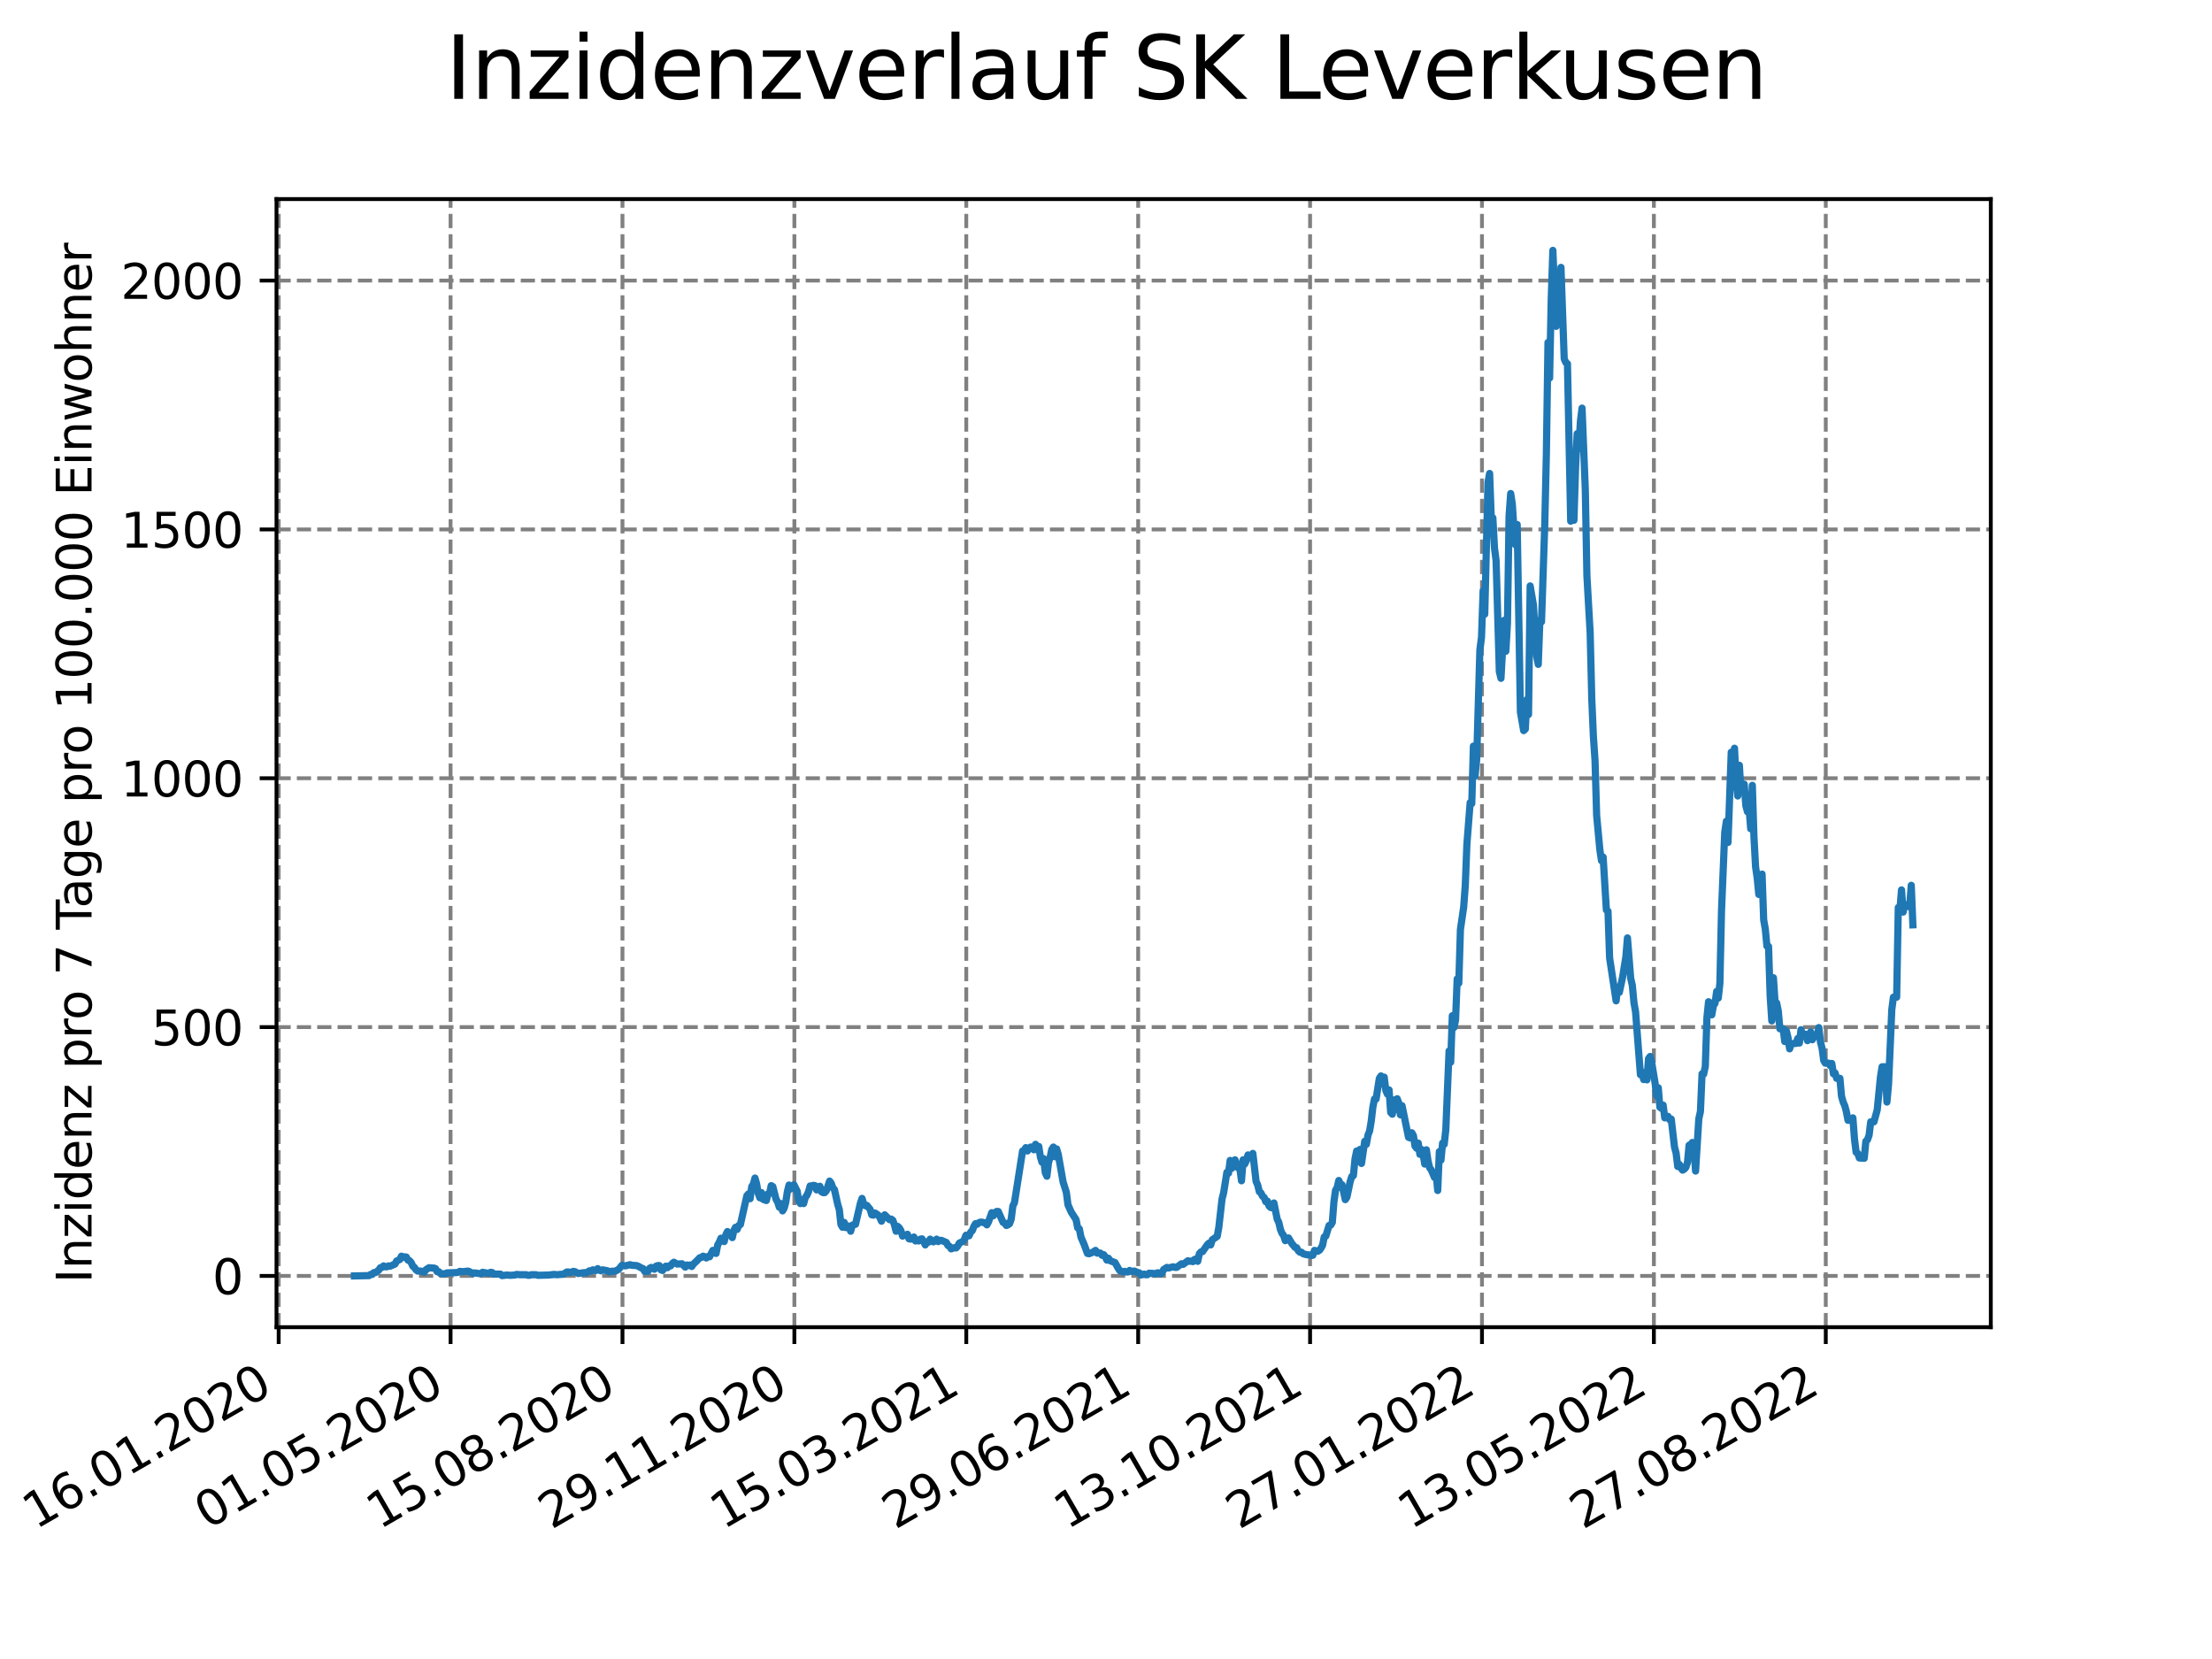<?xml version="1.0" encoding="utf-8" standalone="no"?>
<!DOCTYPE svg PUBLIC "-//W3C//DTD SVG 1.1//EN"
  "http://www.w3.org/Graphics/SVG/1.1/DTD/svg11.dtd">
<svg xmlns:xlink="http://www.w3.org/1999/xlink" width="460.8pt" height="345.6pt" viewBox="0 0 460.8 345.6" xmlns="http://www.w3.org/2000/svg" version="1.1">
 <defs>
  <style type="text/css">*{stroke-linejoin: round; stroke-linecap: butt}</style>
 </defs>
 <g id="figure_1">
  <g id="patch_1">
   <path d="M 0 345.6 
L 460.8 345.6 
L 460.8 0 
L 0 0 
z
" style="fill: #ffffff"/>
  </g>
  <g id="axes_1">
   <g id="patch_2">
    <path d="M 57.6 276.48 
L 414.72 276.48 
L 414.72 41.472 
L 57.6 41.472 
z
" style="fill: #ffffff"/>
   </g>
   <g id="matplotlib.axis_1">
    <g id="xtick_1">
     <g id="line2d_1">
      <path d="M 58.053 276.48 
L 58.053 41.472 
" clip-path="url(#pc50125ad18)" style="fill: none; stroke-dasharray: 2.96,1.28; stroke-dashoffset: 0; stroke: #808080; stroke-width: 0.8"/>
     </g>
     <g id="line2d_2">
      <defs>
       <path id="madfd3df087" d="M 0 0 
L 0 3.5 
" style="stroke: #000000; stroke-width: 0.8"/>
      </defs>
      <g>
       <use xlink:href="#madfd3df087" x="58.053" y="276.48" style="stroke: #000000; stroke-width: 0.8"/>
      </g>
     </g>
     <g id="text_1">
      <!-- 16.01.2020 -->
      <g transform="translate(7.428 318.689) rotate(-30) scale(0.1 -0.1)">
       <defs>
        <path id="DejaVuSans-31" d="M 794 531 
L 1825 531 
L 1825 4091 
L 703 3866 
L 703 4441 
L 1819 4666 
L 2450 4666 
L 2450 531 
L 3481 531 
L 3481 0 
L 794 0 
L 794 531 
z
" transform="scale(0.016)"/>
        <path id="DejaVuSans-36" d="M 2113 2584 
Q 1688 2584 1439 2293 
Q 1191 2003 1191 1497 
Q 1191 994 1439 701 
Q 1688 409 2113 409 
Q 2538 409 2786 701 
Q 3034 994 3034 1497 
Q 3034 2003 2786 2293 
Q 2538 2584 2113 2584 
z
M 3366 4563 
L 3366 3988 
Q 3128 4100 2886 4159 
Q 2644 4219 2406 4219 
Q 1781 4219 1451 3797 
Q 1122 3375 1075 2522 
Q 1259 2794 1537 2939 
Q 1816 3084 2150 3084 
Q 2853 3084 3261 2657 
Q 3669 2231 3669 1497 
Q 3669 778 3244 343 
Q 2819 -91 2113 -91 
Q 1303 -91 875 529 
Q 447 1150 447 2328 
Q 447 3434 972 4092 
Q 1497 4750 2381 4750 
Q 2619 4750 2861 4703 
Q 3103 4656 3366 4563 
z
" transform="scale(0.016)"/>
        <path id="DejaVuSans-2e" d="M 684 794 
L 1344 794 
L 1344 0 
L 684 0 
L 684 794 
z
" transform="scale(0.016)"/>
        <path id="DejaVuSans-30" d="M 2034 4250 
Q 1547 4250 1301 3770 
Q 1056 3291 1056 2328 
Q 1056 1369 1301 889 
Q 1547 409 2034 409 
Q 2525 409 2770 889 
Q 3016 1369 3016 2328 
Q 3016 3291 2770 3770 
Q 2525 4250 2034 4250 
z
M 2034 4750 
Q 2819 4750 3233 4129 
Q 3647 3509 3647 2328 
Q 3647 1150 3233 529 
Q 2819 -91 2034 -91 
Q 1250 -91 836 529 
Q 422 1150 422 2328 
Q 422 3509 836 4129 
Q 1250 4750 2034 4750 
z
" transform="scale(0.016)"/>
        <path id="DejaVuSans-32" d="M 1228 531 
L 3431 531 
L 3431 0 
L 469 0 
L 469 531 
Q 828 903 1448 1529 
Q 2069 2156 2228 2338 
Q 2531 2678 2651 2914 
Q 2772 3150 2772 3378 
Q 2772 3750 2511 3984 
Q 2250 4219 1831 4219 
Q 1534 4219 1204 4116 
Q 875 4013 500 3803 
L 500 4441 
Q 881 4594 1212 4672 
Q 1544 4750 1819 4750 
Q 2544 4750 2975 4387 
Q 3406 4025 3406 3419 
Q 3406 3131 3298 2873 
Q 3191 2616 2906 2266 
Q 2828 2175 2409 1742 
Q 1991 1309 1228 531 
z
" transform="scale(0.016)"/>
       </defs>
       <use xlink:href="#DejaVuSans-31"/>
       <use xlink:href="#DejaVuSans-36" x="63.623"/>
       <use xlink:href="#DejaVuSans-2e" x="127.246"/>
       <use xlink:href="#DejaVuSans-30" x="159.033"/>
       <use xlink:href="#DejaVuSans-31" x="222.656"/>
       <use xlink:href="#DejaVuSans-2e" x="286.279"/>
       <use xlink:href="#DejaVuSans-32" x="318.066"/>
       <use xlink:href="#DejaVuSans-30" x="381.689"/>
       <use xlink:href="#DejaVuSans-32" x="445.312"/>
       <use xlink:href="#DejaVuSans-30" x="508.936"/>
      </g>
     </g>
    </g>
    <g id="xtick_2">
     <g id="line2d_3">
      <path d="M 93.863 276.48 
L 93.863 41.472 
" clip-path="url(#pc50125ad18)" style="fill: none; stroke-dasharray: 2.96,1.28; stroke-dashoffset: 0; stroke: #808080; stroke-width: 0.8"/>
     </g>
     <g id="line2d_4">
      <g>
       <use xlink:href="#madfd3df087" x="93.863" y="276.48" style="stroke: #000000; stroke-width: 0.8"/>
      </g>
     </g>
     <g id="text_2">
      <!-- 01.05.2020 -->
      <g transform="translate(43.238 318.689) rotate(-30) scale(0.1 -0.1)">
       <defs>
        <path id="DejaVuSans-35" d="M 691 4666 
L 3169 4666 
L 3169 4134 
L 1269 4134 
L 1269 2991 
Q 1406 3038 1543 3061 
Q 1681 3084 1819 3084 
Q 2600 3084 3056 2656 
Q 3513 2228 3513 1497 
Q 3513 744 3044 326 
Q 2575 -91 1722 -91 
Q 1428 -91 1123 -41 
Q 819 9 494 109 
L 494 744 
Q 775 591 1075 516 
Q 1375 441 1709 441 
Q 2250 441 2565 725 
Q 2881 1009 2881 1497 
Q 2881 1984 2565 2268 
Q 2250 2553 1709 2553 
Q 1456 2553 1204 2497 
Q 953 2441 691 2322 
L 691 4666 
z
" transform="scale(0.016)"/>
       </defs>
       <use xlink:href="#DejaVuSans-30"/>
       <use xlink:href="#DejaVuSans-31" x="63.623"/>
       <use xlink:href="#DejaVuSans-2e" x="127.246"/>
       <use xlink:href="#DejaVuSans-30" x="159.033"/>
       <use xlink:href="#DejaVuSans-35" x="222.656"/>
       <use xlink:href="#DejaVuSans-2e" x="286.279"/>
       <use xlink:href="#DejaVuSans-32" x="318.066"/>
       <use xlink:href="#DejaVuSans-30" x="381.689"/>
       <use xlink:href="#DejaVuSans-32" x="445.312"/>
       <use xlink:href="#DejaVuSans-30" x="508.936"/>
      </g>
     </g>
    </g>
    <g id="xtick_3">
     <g id="line2d_5">
      <path d="M 129.673 276.48 
L 129.673 41.472 
" clip-path="url(#pc50125ad18)" style="fill: none; stroke-dasharray: 2.96,1.28; stroke-dashoffset: 0; stroke: #808080; stroke-width: 0.8"/>
     </g>
     <g id="line2d_6">
      <g>
       <use xlink:href="#madfd3df087" x="129.673" y="276.48" style="stroke: #000000; stroke-width: 0.8"/>
      </g>
     </g>
     <g id="text_3">
      <!-- 15.08.2020 -->
      <g transform="translate(79.048 318.689) rotate(-30) scale(0.1 -0.1)">
       <defs>
        <path id="DejaVuSans-38" d="M 2034 2216 
Q 1584 2216 1326 1975 
Q 1069 1734 1069 1313 
Q 1069 891 1326 650 
Q 1584 409 2034 409 
Q 2484 409 2743 651 
Q 3003 894 3003 1313 
Q 3003 1734 2745 1975 
Q 2488 2216 2034 2216 
z
M 1403 2484 
Q 997 2584 770 2862 
Q 544 3141 544 3541 
Q 544 4100 942 4425 
Q 1341 4750 2034 4750 
Q 2731 4750 3128 4425 
Q 3525 4100 3525 3541 
Q 3525 3141 3298 2862 
Q 3072 2584 2669 2484 
Q 3125 2378 3379 2068 
Q 3634 1759 3634 1313 
Q 3634 634 3220 271 
Q 2806 -91 2034 -91 
Q 1263 -91 848 271 
Q 434 634 434 1313 
Q 434 1759 690 2068 
Q 947 2378 1403 2484 
z
M 1172 3481 
Q 1172 3119 1398 2916 
Q 1625 2713 2034 2713 
Q 2441 2713 2670 2916 
Q 2900 3119 2900 3481 
Q 2900 3844 2670 4047 
Q 2441 4250 2034 4250 
Q 1625 4250 1398 4047 
Q 1172 3844 1172 3481 
z
" transform="scale(0.016)"/>
       </defs>
       <use xlink:href="#DejaVuSans-31"/>
       <use xlink:href="#DejaVuSans-35" x="63.623"/>
       <use xlink:href="#DejaVuSans-2e" x="127.246"/>
       <use xlink:href="#DejaVuSans-30" x="159.033"/>
       <use xlink:href="#DejaVuSans-38" x="222.656"/>
       <use xlink:href="#DejaVuSans-2e" x="286.279"/>
       <use xlink:href="#DejaVuSans-32" x="318.066"/>
       <use xlink:href="#DejaVuSans-30" x="381.689"/>
       <use xlink:href="#DejaVuSans-32" x="445.312"/>
       <use xlink:href="#DejaVuSans-30" x="508.936"/>
      </g>
     </g>
    </g>
    <g id="xtick_4">
     <g id="line2d_7">
      <path d="M 165.483 276.48 
L 165.483 41.472 
" clip-path="url(#pc50125ad18)" style="fill: none; stroke-dasharray: 2.96,1.28; stroke-dashoffset: 0; stroke: #808080; stroke-width: 0.8"/>
     </g>
     <g id="line2d_8">
      <g>
       <use xlink:href="#madfd3df087" x="165.483" y="276.48" style="stroke: #000000; stroke-width: 0.8"/>
      </g>
     </g>
     <g id="text_4">
      <!-- 29.11.2020 -->
      <g transform="translate(114.858 318.689) rotate(-30) scale(0.1 -0.1)">
       <defs>
        <path id="DejaVuSans-39" d="M 703 97 
L 703 672 
Q 941 559 1184 500 
Q 1428 441 1663 441 
Q 2288 441 2617 861 
Q 2947 1281 2994 2138 
Q 2813 1869 2534 1725 
Q 2256 1581 1919 1581 
Q 1219 1581 811 2004 
Q 403 2428 403 3163 
Q 403 3881 828 4315 
Q 1253 4750 1959 4750 
Q 2769 4750 3195 4129 
Q 3622 3509 3622 2328 
Q 3622 1225 3098 567 
Q 2575 -91 1691 -91 
Q 1453 -91 1209 -44 
Q 966 3 703 97 
z
M 1959 2075 
Q 2384 2075 2632 2365 
Q 2881 2656 2881 3163 
Q 2881 3666 2632 3958 
Q 2384 4250 1959 4250 
Q 1534 4250 1286 3958 
Q 1038 3666 1038 3163 
Q 1038 2656 1286 2365 
Q 1534 2075 1959 2075 
z
" transform="scale(0.016)"/>
       </defs>
       <use xlink:href="#DejaVuSans-32"/>
       <use xlink:href="#DejaVuSans-39" x="63.623"/>
       <use xlink:href="#DejaVuSans-2e" x="127.246"/>
       <use xlink:href="#DejaVuSans-31" x="159.033"/>
       <use xlink:href="#DejaVuSans-31" x="222.656"/>
       <use xlink:href="#DejaVuSans-2e" x="286.279"/>
       <use xlink:href="#DejaVuSans-32" x="318.066"/>
       <use xlink:href="#DejaVuSans-30" x="381.689"/>
       <use xlink:href="#DejaVuSans-32" x="445.312"/>
       <use xlink:href="#DejaVuSans-30" x="508.936"/>
      </g>
     </g>
    </g>
    <g id="xtick_5">
     <g id="line2d_9">
      <path d="M 201.293 276.48 
L 201.293 41.472 
" clip-path="url(#pc50125ad18)" style="fill: none; stroke-dasharray: 2.96,1.28; stroke-dashoffset: 0; stroke: #808080; stroke-width: 0.8"/>
     </g>
     <g id="line2d_10">
      <g>
       <use xlink:href="#madfd3df087" x="201.293" y="276.48" style="stroke: #000000; stroke-width: 0.8"/>
      </g>
     </g>
     <g id="text_5">
      <!-- 15.03.2021 -->
      <g transform="translate(150.668 318.689) rotate(-30) scale(0.1 -0.1)">
       <defs>
        <path id="DejaVuSans-33" d="M 2597 2516 
Q 3050 2419 3304 2112 
Q 3559 1806 3559 1356 
Q 3559 666 3084 287 
Q 2609 -91 1734 -91 
Q 1441 -91 1130 -33 
Q 819 25 488 141 
L 488 750 
Q 750 597 1062 519 
Q 1375 441 1716 441 
Q 2309 441 2620 675 
Q 2931 909 2931 1356 
Q 2931 1769 2642 2001 
Q 2353 2234 1838 2234 
L 1294 2234 
L 1294 2753 
L 1863 2753 
Q 2328 2753 2575 2939 
Q 2822 3125 2822 3475 
Q 2822 3834 2567 4026 
Q 2313 4219 1838 4219 
Q 1578 4219 1281 4162 
Q 984 4106 628 3988 
L 628 4550 
Q 988 4650 1302 4700 
Q 1616 4750 1894 4750 
Q 2613 4750 3031 4423 
Q 3450 4097 3450 3541 
Q 3450 3153 3228 2886 
Q 3006 2619 2597 2516 
z
" transform="scale(0.016)"/>
       </defs>
       <use xlink:href="#DejaVuSans-31"/>
       <use xlink:href="#DejaVuSans-35" x="63.623"/>
       <use xlink:href="#DejaVuSans-2e" x="127.246"/>
       <use xlink:href="#DejaVuSans-30" x="159.033"/>
       <use xlink:href="#DejaVuSans-33" x="222.656"/>
       <use xlink:href="#DejaVuSans-2e" x="286.279"/>
       <use xlink:href="#DejaVuSans-32" x="318.066"/>
       <use xlink:href="#DejaVuSans-30" x="381.689"/>
       <use xlink:href="#DejaVuSans-32" x="445.312"/>
       <use xlink:href="#DejaVuSans-31" x="508.936"/>
      </g>
     </g>
    </g>
    <g id="xtick_6">
     <g id="line2d_11">
      <path d="M 237.103 276.48 
L 237.103 41.472 
" clip-path="url(#pc50125ad18)" style="fill: none; stroke-dasharray: 2.96,1.28; stroke-dashoffset: 0; stroke: #808080; stroke-width: 0.8"/>
     </g>
     <g id="line2d_12">
      <g>
       <use xlink:href="#madfd3df087" x="237.103" y="276.48" style="stroke: #000000; stroke-width: 0.8"/>
      </g>
     </g>
     <g id="text_6">
      <!-- 29.06.2021 -->
      <g transform="translate(186.478 318.689) rotate(-30) scale(0.1 -0.1)">
       <use xlink:href="#DejaVuSans-32"/>
       <use xlink:href="#DejaVuSans-39" x="63.623"/>
       <use xlink:href="#DejaVuSans-2e" x="127.246"/>
       <use xlink:href="#DejaVuSans-30" x="159.033"/>
       <use xlink:href="#DejaVuSans-36" x="222.656"/>
       <use xlink:href="#DejaVuSans-2e" x="286.279"/>
       <use xlink:href="#DejaVuSans-32" x="318.066"/>
       <use xlink:href="#DejaVuSans-30" x="381.689"/>
       <use xlink:href="#DejaVuSans-32" x="445.312"/>
       <use xlink:href="#DejaVuSans-31" x="508.936"/>
      </g>
     </g>
    </g>
    <g id="xtick_7">
     <g id="line2d_13">
      <path d="M 272.913 276.48 
L 272.913 41.472 
" clip-path="url(#pc50125ad18)" style="fill: none; stroke-dasharray: 2.96,1.28; stroke-dashoffset: 0; stroke: #808080; stroke-width: 0.8"/>
     </g>
     <g id="line2d_14">
      <g>
       <use xlink:href="#madfd3df087" x="272.913" y="276.48" style="stroke: #000000; stroke-width: 0.8"/>
      </g>
     </g>
     <g id="text_7">
      <!-- 13.10.2021 -->
      <g transform="translate(222.288 318.689) rotate(-30) scale(0.1 -0.1)">
       <use xlink:href="#DejaVuSans-31"/>
       <use xlink:href="#DejaVuSans-33" x="63.623"/>
       <use xlink:href="#DejaVuSans-2e" x="127.246"/>
       <use xlink:href="#DejaVuSans-31" x="159.033"/>
       <use xlink:href="#DejaVuSans-30" x="222.656"/>
       <use xlink:href="#DejaVuSans-2e" x="286.279"/>
       <use xlink:href="#DejaVuSans-32" x="318.066"/>
       <use xlink:href="#DejaVuSans-30" x="381.689"/>
       <use xlink:href="#DejaVuSans-32" x="445.312"/>
       <use xlink:href="#DejaVuSans-31" x="508.936"/>
      </g>
     </g>
    </g>
    <g id="xtick_8">
     <g id="line2d_15">
      <path d="M 308.723 276.48 
L 308.723 41.472 
" clip-path="url(#pc50125ad18)" style="fill: none; stroke-dasharray: 2.96,1.28; stroke-dashoffset: 0; stroke: #808080; stroke-width: 0.8"/>
     </g>
     <g id="line2d_16">
      <g>
       <use xlink:href="#madfd3df087" x="308.723" y="276.48" style="stroke: #000000; stroke-width: 0.8"/>
      </g>
     </g>
     <g id="text_8">
      <!-- 27.01.2022 -->
      <g transform="translate(258.098 318.689) rotate(-30) scale(0.1 -0.1)">
       <defs>
        <path id="DejaVuSans-37" d="M 525 4666 
L 3525 4666 
L 3525 4397 
L 1831 0 
L 1172 0 
L 2766 4134 
L 525 4134 
L 525 4666 
z
" transform="scale(0.016)"/>
       </defs>
       <use xlink:href="#DejaVuSans-32"/>
       <use xlink:href="#DejaVuSans-37" x="63.623"/>
       <use xlink:href="#DejaVuSans-2e" x="127.246"/>
       <use xlink:href="#DejaVuSans-30" x="159.033"/>
       <use xlink:href="#DejaVuSans-31" x="222.656"/>
       <use xlink:href="#DejaVuSans-2e" x="286.279"/>
       <use xlink:href="#DejaVuSans-32" x="318.066"/>
       <use xlink:href="#DejaVuSans-30" x="381.689"/>
       <use xlink:href="#DejaVuSans-32" x="445.312"/>
       <use xlink:href="#DejaVuSans-32" x="508.936"/>
      </g>
     </g>
    </g>
    <g id="xtick_9">
     <g id="line2d_17">
      <path d="M 344.533 276.48 
L 344.533 41.472 
" clip-path="url(#pc50125ad18)" style="fill: none; stroke-dasharray: 2.96,1.28; stroke-dashoffset: 0; stroke: #808080; stroke-width: 0.8"/>
     </g>
     <g id="line2d_18">
      <g>
       <use xlink:href="#madfd3df087" x="344.533" y="276.48" style="stroke: #000000; stroke-width: 0.8"/>
      </g>
     </g>
     <g id="text_9">
      <!-- 13.05.2022 -->
      <g transform="translate(293.908 318.689) rotate(-30) scale(0.1 -0.1)">
       <use xlink:href="#DejaVuSans-31"/>
       <use xlink:href="#DejaVuSans-33" x="63.623"/>
       <use xlink:href="#DejaVuSans-2e" x="127.246"/>
       <use xlink:href="#DejaVuSans-30" x="159.033"/>
       <use xlink:href="#DejaVuSans-35" x="222.656"/>
       <use xlink:href="#DejaVuSans-2e" x="286.279"/>
       <use xlink:href="#DejaVuSans-32" x="318.066"/>
       <use xlink:href="#DejaVuSans-30" x="381.689"/>
       <use xlink:href="#DejaVuSans-32" x="445.312"/>
       <use xlink:href="#DejaVuSans-32" x="508.936"/>
      </g>
     </g>
    </g>
    <g id="xtick_10">
     <g id="line2d_19">
      <path d="M 380.343 276.48 
L 380.343 41.472 
" clip-path="url(#pc50125ad18)" style="fill: none; stroke-dasharray: 2.96,1.28; stroke-dashoffset: 0; stroke: #808080; stroke-width: 0.8"/>
     </g>
     <g id="line2d_20">
      <g>
       <use xlink:href="#madfd3df087" x="380.343" y="276.48" style="stroke: #000000; stroke-width: 0.8"/>
      </g>
     </g>
     <g id="text_10">
      <!-- 27.08.2022 -->
      <g transform="translate(329.718 318.689) rotate(-30) scale(0.1 -0.1)">
       <use xlink:href="#DejaVuSans-32"/>
       <use xlink:href="#DejaVuSans-37" x="63.623"/>
       <use xlink:href="#DejaVuSans-2e" x="127.246"/>
       <use xlink:href="#DejaVuSans-30" x="159.033"/>
       <use xlink:href="#DejaVuSans-38" x="222.656"/>
       <use xlink:href="#DejaVuSans-2e" x="286.279"/>
       <use xlink:href="#DejaVuSans-32" x="318.066"/>
       <use xlink:href="#DejaVuSans-30" x="381.689"/>
       <use xlink:href="#DejaVuSans-32" x="445.312"/>
       <use xlink:href="#DejaVuSans-32" x="508.936"/>
      </g>
     </g>
    </g>
   </g>
   <g id="matplotlib.axis_2">
    <g id="ytick_1">
     <g id="line2d_21">
      <path d="M 57.6 265.798 
L 414.72 265.798 
" clip-path="url(#pc50125ad18)" style="fill: none; stroke-dasharray: 2.96,1.28; stroke-dashoffset: 0; stroke: #808080; stroke-width: 0.8"/>
     </g>
     <g id="line2d_22">
      <defs>
       <path id="m9d29e349c8" d="M 0 0 
L -3.5 0 
" style="stroke: #000000; stroke-width: 0.8"/>
      </defs>
      <g>
       <use xlink:href="#m9d29e349c8" x="57.6" y="265.798" style="stroke: #000000; stroke-width: 0.8"/>
      </g>
     </g>
     <g id="text_11">
      <!-- 0 -->
      <g transform="translate(44.237 269.597) scale(0.1 -0.1)">
       <use xlink:href="#DejaVuSans-30"/>
      </g>
     </g>
    </g>
    <g id="ytick_2">
     <g id="line2d_23">
      <path d="M 57.6 213.961 
L 414.72 213.961 
" clip-path="url(#pc50125ad18)" style="fill: none; stroke-dasharray: 2.96,1.28; stroke-dashoffset: 0; stroke: #808080; stroke-width: 0.8"/>
     </g>
     <g id="line2d_24">
      <g>
       <use xlink:href="#m9d29e349c8" x="57.6" y="213.961" style="stroke: #000000; stroke-width: 0.8"/>
      </g>
     </g>
     <g id="text_12">
      <!-- 500 -->
      <g transform="translate(31.512 217.76) scale(0.1 -0.1)">
       <use xlink:href="#DejaVuSans-35"/>
       <use xlink:href="#DejaVuSans-30" x="63.623"/>
       <use xlink:href="#DejaVuSans-30" x="127.246"/>
      </g>
     </g>
    </g>
    <g id="ytick_3">
     <g id="line2d_25">
      <path d="M 57.6 162.124 
L 414.72 162.124 
" clip-path="url(#pc50125ad18)" style="fill: none; stroke-dasharray: 2.96,1.28; stroke-dashoffset: 0; stroke: #808080; stroke-width: 0.8"/>
     </g>
     <g id="line2d_26">
      <g>
       <use xlink:href="#m9d29e349c8" x="57.6" y="162.124" style="stroke: #000000; stroke-width: 0.8"/>
      </g>
     </g>
     <g id="text_13">
      <!-- 1000 -->
      <g transform="translate(25.15 165.923) scale(0.1 -0.1)">
       <use xlink:href="#DejaVuSans-31"/>
       <use xlink:href="#DejaVuSans-30" x="63.623"/>
       <use xlink:href="#DejaVuSans-30" x="127.246"/>
       <use xlink:href="#DejaVuSans-30" x="190.869"/>
      </g>
     </g>
    </g>
    <g id="ytick_4">
     <g id="line2d_27">
      <path d="M 57.6 110.287 
L 414.72 110.287 
" clip-path="url(#pc50125ad18)" style="fill: none; stroke-dasharray: 2.96,1.28; stroke-dashoffset: 0; stroke: #808080; stroke-width: 0.8"/>
     </g>
     <g id="line2d_28">
      <g>
       <use xlink:href="#m9d29e349c8" x="57.6" y="110.287" style="stroke: #000000; stroke-width: 0.8"/>
      </g>
     </g>
     <g id="text_14">
      <!-- 1500 -->
      <g transform="translate(25.15 114.086) scale(0.1 -0.1)">
       <use xlink:href="#DejaVuSans-31"/>
       <use xlink:href="#DejaVuSans-35" x="63.623"/>
       <use xlink:href="#DejaVuSans-30" x="127.246"/>
       <use xlink:href="#DejaVuSans-30" x="190.869"/>
      </g>
     </g>
    </g>
    <g id="ytick_5">
     <g id="line2d_29">
      <path d="M 57.6 58.45 
L 414.72 58.45 
" clip-path="url(#pc50125ad18)" style="fill: none; stroke-dasharray: 2.96,1.28; stroke-dashoffset: 0; stroke: #808080; stroke-width: 0.8"/>
     </g>
     <g id="line2d_30">
      <g>
       <use xlink:href="#m9d29e349c8" x="57.6" y="58.45" style="stroke: #000000; stroke-width: 0.8"/>
      </g>
     </g>
     <g id="text_15">
      <!-- 2000 -->
      <g transform="translate(25.15 62.249) scale(0.1 -0.1)">
       <use xlink:href="#DejaVuSans-32"/>
       <use xlink:href="#DejaVuSans-30" x="63.623"/>
       <use xlink:href="#DejaVuSans-30" x="127.246"/>
       <use xlink:href="#DejaVuSans-30" x="190.869"/>
      </g>
     </g>
    </g>
    <g id="text_16">
     <!-- Inzidenz pro 7 Tage pro 100.000 Einwohner -->
     <g transform="translate(19.07 267.301) rotate(-90) scale(0.1 -0.1)">
      <defs>
       <path id="DejaVuSans-49" d="M 628 4666 
L 1259 4666 
L 1259 0 
L 628 0 
L 628 4666 
z
" transform="scale(0.016)"/>
       <path id="DejaVuSans-6e" d="M 3513 2113 
L 3513 0 
L 2938 0 
L 2938 2094 
Q 2938 2591 2744 2837 
Q 2550 3084 2163 3084 
Q 1697 3084 1428 2787 
Q 1159 2491 1159 1978 
L 1159 0 
L 581 0 
L 581 3500 
L 1159 3500 
L 1159 2956 
Q 1366 3272 1645 3428 
Q 1925 3584 2291 3584 
Q 2894 3584 3203 3211 
Q 3513 2838 3513 2113 
z
" transform="scale(0.016)"/>
       <path id="DejaVuSans-7a" d="M 353 3500 
L 3084 3500 
L 3084 2975 
L 922 459 
L 3084 459 
L 3084 0 
L 275 0 
L 275 525 
L 2438 3041 
L 353 3041 
L 353 3500 
z
" transform="scale(0.016)"/>
       <path id="DejaVuSans-69" d="M 603 3500 
L 1178 3500 
L 1178 0 
L 603 0 
L 603 3500 
z
M 603 4863 
L 1178 4863 
L 1178 4134 
L 603 4134 
L 603 4863 
z
" transform="scale(0.016)"/>
       <path id="DejaVuSans-64" d="M 2906 2969 
L 2906 4863 
L 3481 4863 
L 3481 0 
L 2906 0 
L 2906 525 
Q 2725 213 2448 61 
Q 2172 -91 1784 -91 
Q 1150 -91 751 415 
Q 353 922 353 1747 
Q 353 2572 751 3078 
Q 1150 3584 1784 3584 
Q 2172 3584 2448 3432 
Q 2725 3281 2906 2969 
z
M 947 1747 
Q 947 1113 1208 752 
Q 1469 391 1925 391 
Q 2381 391 2643 752 
Q 2906 1113 2906 1747 
Q 2906 2381 2643 2742 
Q 2381 3103 1925 3103 
Q 1469 3103 1208 2742 
Q 947 2381 947 1747 
z
" transform="scale(0.016)"/>
       <path id="DejaVuSans-65" d="M 3597 1894 
L 3597 1613 
L 953 1613 
Q 991 1019 1311 708 
Q 1631 397 2203 397 
Q 2534 397 2845 478 
Q 3156 559 3463 722 
L 3463 178 
Q 3153 47 2828 -22 
Q 2503 -91 2169 -91 
Q 1331 -91 842 396 
Q 353 884 353 1716 
Q 353 2575 817 3079 
Q 1281 3584 2069 3584 
Q 2775 3584 3186 3129 
Q 3597 2675 3597 1894 
z
M 3022 2063 
Q 3016 2534 2758 2815 
Q 2500 3097 2075 3097 
Q 1594 3097 1305 2825 
Q 1016 2553 972 2059 
L 3022 2063 
z
" transform="scale(0.016)"/>
       <path id="DejaVuSans-20" transform="scale(0.016)"/>
       <path id="DejaVuSans-70" d="M 1159 525 
L 1159 -1331 
L 581 -1331 
L 581 3500 
L 1159 3500 
L 1159 2969 
Q 1341 3281 1617 3432 
Q 1894 3584 2278 3584 
Q 2916 3584 3314 3078 
Q 3713 2572 3713 1747 
Q 3713 922 3314 415 
Q 2916 -91 2278 -91 
Q 1894 -91 1617 61 
Q 1341 213 1159 525 
z
M 3116 1747 
Q 3116 2381 2855 2742 
Q 2594 3103 2138 3103 
Q 1681 3103 1420 2742 
Q 1159 2381 1159 1747 
Q 1159 1113 1420 752 
Q 1681 391 2138 391 
Q 2594 391 2855 752 
Q 3116 1113 3116 1747 
z
" transform="scale(0.016)"/>
       <path id="DejaVuSans-72" d="M 2631 2963 
Q 2534 3019 2420 3045 
Q 2306 3072 2169 3072 
Q 1681 3072 1420 2755 
Q 1159 2438 1159 1844 
L 1159 0 
L 581 0 
L 581 3500 
L 1159 3500 
L 1159 2956 
Q 1341 3275 1631 3429 
Q 1922 3584 2338 3584 
Q 2397 3584 2469 3576 
Q 2541 3569 2628 3553 
L 2631 2963 
z
" transform="scale(0.016)"/>
       <path id="DejaVuSans-6f" d="M 1959 3097 
Q 1497 3097 1228 2736 
Q 959 2375 959 1747 
Q 959 1119 1226 758 
Q 1494 397 1959 397 
Q 2419 397 2687 759 
Q 2956 1122 2956 1747 
Q 2956 2369 2687 2733 
Q 2419 3097 1959 3097 
z
M 1959 3584 
Q 2709 3584 3137 3096 
Q 3566 2609 3566 1747 
Q 3566 888 3137 398 
Q 2709 -91 1959 -91 
Q 1206 -91 779 398 
Q 353 888 353 1747 
Q 353 2609 779 3096 
Q 1206 3584 1959 3584 
z
" transform="scale(0.016)"/>
       <path id="DejaVuSans-54" d="M -19 4666 
L 3928 4666 
L 3928 4134 
L 2272 4134 
L 2272 0 
L 1638 0 
L 1638 4134 
L -19 4134 
L -19 4666 
z
" transform="scale(0.016)"/>
       <path id="DejaVuSans-61" d="M 2194 1759 
Q 1497 1759 1228 1600 
Q 959 1441 959 1056 
Q 959 750 1161 570 
Q 1363 391 1709 391 
Q 2188 391 2477 730 
Q 2766 1069 2766 1631 
L 2766 1759 
L 2194 1759 
z
M 3341 1997 
L 3341 0 
L 2766 0 
L 2766 531 
Q 2569 213 2275 61 
Q 1981 -91 1556 -91 
Q 1019 -91 701 211 
Q 384 513 384 1019 
Q 384 1609 779 1909 
Q 1175 2209 1959 2209 
L 2766 2209 
L 2766 2266 
Q 2766 2663 2505 2880 
Q 2244 3097 1772 3097 
Q 1472 3097 1187 3025 
Q 903 2953 641 2809 
L 641 3341 
Q 956 3463 1253 3523 
Q 1550 3584 1831 3584 
Q 2591 3584 2966 3190 
Q 3341 2797 3341 1997 
z
" transform="scale(0.016)"/>
       <path id="DejaVuSans-67" d="M 2906 1791 
Q 2906 2416 2648 2759 
Q 2391 3103 1925 3103 
Q 1463 3103 1205 2759 
Q 947 2416 947 1791 
Q 947 1169 1205 825 
Q 1463 481 1925 481 
Q 2391 481 2648 825 
Q 2906 1169 2906 1791 
z
M 3481 434 
Q 3481 -459 3084 -895 
Q 2688 -1331 1869 -1331 
Q 1566 -1331 1297 -1286 
Q 1028 -1241 775 -1147 
L 775 -588 
Q 1028 -725 1275 -790 
Q 1522 -856 1778 -856 
Q 2344 -856 2625 -561 
Q 2906 -266 2906 331 
L 2906 616 
Q 2728 306 2450 153 
Q 2172 0 1784 0 
Q 1141 0 747 490 
Q 353 981 353 1791 
Q 353 2603 747 3093 
Q 1141 3584 1784 3584 
Q 2172 3584 2450 3431 
Q 2728 3278 2906 2969 
L 2906 3500 
L 3481 3500 
L 3481 434 
z
" transform="scale(0.016)"/>
       <path id="DejaVuSans-45" d="M 628 4666 
L 3578 4666 
L 3578 4134 
L 1259 4134 
L 1259 2753 
L 3481 2753 
L 3481 2222 
L 1259 2222 
L 1259 531 
L 3634 531 
L 3634 0 
L 628 0 
L 628 4666 
z
" transform="scale(0.016)"/>
       <path id="DejaVuSans-77" d="M 269 3500 
L 844 3500 
L 1563 769 
L 2278 3500 
L 2956 3500 
L 3675 769 
L 4391 3500 
L 4966 3500 
L 4050 0 
L 3372 0 
L 2619 2869 
L 1863 0 
L 1184 0 
L 269 3500 
z
" transform="scale(0.016)"/>
       <path id="DejaVuSans-68" d="M 3513 2113 
L 3513 0 
L 2938 0 
L 2938 2094 
Q 2938 2591 2744 2837 
Q 2550 3084 2163 3084 
Q 1697 3084 1428 2787 
Q 1159 2491 1159 1978 
L 1159 0 
L 581 0 
L 581 4863 
L 1159 4863 
L 1159 2956 
Q 1366 3272 1645 3428 
Q 1925 3584 2291 3584 
Q 2894 3584 3203 3211 
Q 3513 2838 3513 2113 
z
" transform="scale(0.016)"/>
      </defs>
      <use xlink:href="#DejaVuSans-49"/>
      <use xlink:href="#DejaVuSans-6e" x="29.492"/>
      <use xlink:href="#DejaVuSans-7a" x="92.871"/>
      <use xlink:href="#DejaVuSans-69" x="145.361"/>
      <use xlink:href="#DejaVuSans-64" x="173.145"/>
      <use xlink:href="#DejaVuSans-65" x="236.621"/>
      <use xlink:href="#DejaVuSans-6e" x="298.145"/>
      <use xlink:href="#DejaVuSans-7a" x="361.523"/>
      <use xlink:href="#DejaVuSans-20" x="414.014"/>
      <use xlink:href="#DejaVuSans-70" x="445.801"/>
      <use xlink:href="#DejaVuSans-72" x="509.277"/>
      <use xlink:href="#DejaVuSans-6f" x="548.141"/>
      <use xlink:href="#DejaVuSans-20" x="609.322"/>
      <use xlink:href="#DejaVuSans-37" x="641.109"/>
      <use xlink:href="#DejaVuSans-20" x="704.732"/>
      <use xlink:href="#DejaVuSans-54" x="736.52"/>
      <use xlink:href="#DejaVuSans-61" x="781.104"/>
      <use xlink:href="#DejaVuSans-67" x="842.383"/>
      <use xlink:href="#DejaVuSans-65" x="905.859"/>
      <use xlink:href="#DejaVuSans-20" x="967.383"/>
      <use xlink:href="#DejaVuSans-70" x="999.17"/>
      <use xlink:href="#DejaVuSans-72" x="1062.646"/>
      <use xlink:href="#DejaVuSans-6f" x="1101.51"/>
      <use xlink:href="#DejaVuSans-20" x="1162.691"/>
      <use xlink:href="#DejaVuSans-31" x="1194.479"/>
      <use xlink:href="#DejaVuSans-30" x="1258.102"/>
      <use xlink:href="#DejaVuSans-30" x="1321.725"/>
      <use xlink:href="#DejaVuSans-2e" x="1385.348"/>
      <use xlink:href="#DejaVuSans-30" x="1417.135"/>
      <use xlink:href="#DejaVuSans-30" x="1480.758"/>
      <use xlink:href="#DejaVuSans-30" x="1544.381"/>
      <use xlink:href="#DejaVuSans-20" x="1608.004"/>
      <use xlink:href="#DejaVuSans-45" x="1639.791"/>
      <use xlink:href="#DejaVuSans-69" x="1702.975"/>
      <use xlink:href="#DejaVuSans-6e" x="1730.758"/>
      <use xlink:href="#DejaVuSans-77" x="1794.137"/>
      <use xlink:href="#DejaVuSans-6f" x="1875.924"/>
      <use xlink:href="#DejaVuSans-68" x="1937.105"/>
      <use xlink:href="#DejaVuSans-6e" x="2000.484"/>
      <use xlink:href="#DejaVuSans-65" x="2063.863"/>
      <use xlink:href="#DejaVuSans-72" x="2125.387"/>
     </g>
    </g>
   </g>
   <g id="line2d_31">
    <path d="M 73.833 265.798 
L 76.873 265.734 
L 77.211 265.481 
L 77.549 265.481 
L 77.887 265.101 
L 78.225 265.101 
L 78.9 264.595 
L 79.238 264.088 
L 79.576 264.025 
L 79.914 263.708 
L 80.251 263.898 
L 80.589 263.898 
L 80.927 263.708 
L 81.265 263.772 
L 82.278 263.328 
L 82.616 262.695 
L 83.292 262.379 
L 83.63 261.682 
L 83.968 261.935 
L 84.305 261.809 
L 84.643 261.872 
L 84.981 262.505 
L 85.319 262.632 
L 85.657 263.012 
L 85.995 263.772 
L 86.332 264.025 
L 86.67 264.531 
L 87.008 264.785 
L 87.684 264.785 
L 88.359 265.038 
L 88.697 264.531 
L 89.373 264.088 
L 90.049 264.151 
L 90.386 264.151 
L 90.724 264.278 
L 91.062 264.911 
L 91.4 264.911 
L 91.738 265.291 
L 92.413 265.355 
L 92.751 265.355 
L 93.089 265.165 
L 95.116 265.101 
L 95.454 265.038 
L 95.792 264.848 
L 96.467 264.911 
L 97.481 264.785 
L 97.819 264.911 
L 98.494 265.291 
L 98.832 265.165 
L 100.183 265.355 
L 100.521 265.038 
L 101.873 265.291 
L 102.21 265.038 
L 102.548 265.101 
L 102.886 265.418 
L 104.237 265.418 
L 104.575 265.734 
L 105.589 265.608 
L 106.264 265.671 
L 107.278 265.608 
L 107.616 265.481 
L 108.291 265.545 
L 109.643 265.545 
L 109.981 265.671 
L 110.318 265.671 
L 110.656 265.545 
L 111.67 265.545 
L 112.008 265.671 
L 114.372 265.608 
L 115.386 265.481 
L 116.061 265.545 
L 116.737 265.481 
L 117.413 265.418 
L 118.088 264.975 
L 118.426 264.975 
L 118.764 265.101 
L 119.44 264.848 
L 119.778 264.911 
L 120.453 265.291 
L 121.805 265.101 
L 122.142 265.165 
L 122.818 264.721 
L 123.156 264.785 
L 123.494 264.531 
L 123.832 264.658 
L 124.169 264.658 
L 124.507 264.278 
L 124.845 264.595 
L 125.183 264.721 
L 125.521 264.531 
L 126.534 264.721 
L 126.872 264.975 
L 127.21 264.848 
L 128.223 264.785 
L 128.899 264.405 
L 129.575 263.582 
L 130.25 263.708 
L 131.264 263.455 
L 131.602 263.582 
L 132.615 263.645 
L 132.953 263.772 
L 133.629 264.151 
L 133.966 264.278 
L 134.304 264.848 
L 134.98 264.848 
L 135.318 264.215 
L 135.656 264.025 
L 136.331 264.405 
L 136.669 263.772 
L 137.007 263.645 
L 137.345 263.645 
L 137.683 264.531 
L 138.02 264.658 
L 138.696 263.772 
L 139.034 264.088 
L 139.372 263.708 
L 139.71 263.708 
L 140.047 263.202 
L 140.385 262.948 
L 141.061 263.328 
L 142.074 263.265 
L 142.75 263.962 
L 143.088 263.518 
L 143.426 263.645 
L 143.764 263.518 
L 144.101 263.835 
L 144.439 263.328 
L 145.115 262.695 
L 145.79 261.999 
L 146.128 261.935 
L 146.466 261.682 
L 146.804 261.809 
L 147.142 262.062 
L 147.48 261.745 
L 147.817 261.809 
L 148.493 260.479 
L 148.831 260.669 
L 149.169 261.112 
L 149.507 259.339 
L 149.844 258.769 
L 150.182 257.946 
L 150.52 258.199 
L 150.858 258.643 
L 151.196 257.25 
L 151.534 256.553 
L 151.871 257.06 
L 152.209 256.933 
L 152.547 257.819 
L 152.885 256.3 
L 153.223 255.667 
L 153.561 256.11 
L 153.898 255.287 
L 154.236 255.097 
L 155.588 249.081 
L 155.925 248.701 
L 156.263 249.714 
L 156.601 247.182 
L 156.939 246.675 
L 157.277 245.409 
L 157.615 246.612 
L 157.952 248.575 
L 158.29 249.524 
L 158.628 248.448 
L 158.966 249.841 
L 159.642 250.094 
L 159.979 248.701 
L 160.317 248.638 
L 160.655 246.992 
L 160.993 247.182 
L 161.669 249.841 
L 162.006 250.411 
L 162.344 251.487 
L 162.682 250.728 
L 163.02 252.247 
L 163.358 251.677 
L 163.695 250.411 
L 164.033 248.195 
L 164.371 246.865 
L 164.709 247.688 
L 165.047 247.435 
L 165.385 246.802 
L 166.06 248.131 
L 166.398 250.221 
L 166.736 250.728 
L 167.074 250.538 
L 167.412 250.728 
L 167.749 249.461 
L 168.087 249.018 
L 168.425 248.258 
L 168.763 247.055 
L 169.101 247.055 
L 169.439 246.928 
L 169.776 246.992 
L 170.114 247.878 
L 170.452 247.245 
L 170.79 247.118 
L 171.128 248.258 
L 171.466 248.448 
L 171.803 248.448 
L 172.141 248.068 
L 172.817 246.042 
L 173.155 246.485 
L 173.493 247.435 
L 173.83 247.815 
L 174.506 250.854 
L 174.844 251.994 
L 175.182 255.097 
L 175.52 255.667 
L 175.857 254.653 
L 176.195 255.73 
L 176.533 255.35 
L 176.871 255.54 
L 177.209 256.49 
L 177.547 255.223 
L 178.222 255.033 
L 179.236 250.664 
L 179.573 249.651 
L 179.911 250.728 
L 180.249 251.171 
L 180.587 251.107 
L 181.263 251.931 
L 181.6 253.07 
L 181.938 253.134 
L 182.276 252.69 
L 182.952 253.134 
L 183.29 253.64 
L 183.627 254.4 
L 183.965 253.514 
L 184.303 253.07 
L 185.317 254.084 
L 185.654 253.957 
L 185.992 254.21 
L 186.33 255.16 
L 186.668 256.49 
L 187.006 255.477 
L 187.344 255.793 
L 187.681 256.363 
L 188.019 257.503 
L 188.357 257.313 
L 188.695 257.376 
L 189.033 257.123 
L 189.371 258.073 
L 189.708 258.136 
L 190.046 258.073 
L 190.384 257.693 
L 190.722 258.516 
L 191.06 258.326 
L 191.398 258.516 
L 191.735 258.136 
L 192.073 258.073 
L 192.411 258.579 
L 192.749 259.339 
L 193.087 258.769 
L 193.425 258.769 
L 193.762 258.136 
L 194.438 258.706 
L 194.776 258.516 
L 195.114 258.136 
L 195.451 258.643 
L 195.789 258.389 
L 196.127 258.389 
L 197.141 258.833 
L 197.478 259.466 
L 197.816 259.656 
L 198.154 260.162 
L 198.83 259.909 
L 199.168 259.972 
L 199.505 259.592 
L 199.843 258.959 
L 200.519 258.643 
L 200.857 258.326 
L 201.195 257.376 
L 201.532 257.503 
L 201.87 257.44 
L 202.208 256.68 
L 202.546 256.363 
L 202.884 255.477 
L 203.222 254.907 
L 203.559 255.033 
L 203.897 254.717 
L 204.235 254.59 
L 204.573 254.59 
L 204.911 254.717 
L 205.249 254.717 
L 205.586 255.16 
L 205.924 254.527 
L 206.6 252.627 
L 206.938 253.26 
L 207.276 252.627 
L 207.613 252.374 
L 207.951 252.374 
L 208.965 254.653 
L 209.303 254.78 
L 209.64 255.287 
L 209.978 255.16 
L 210.316 254.907 
L 210.654 253.957 
L 210.992 251.234 
L 211.33 250.538 
L 213.019 239.773 
L 213.356 239.646 
L 213.694 239.077 
L 214.032 239.773 
L 214.37 239.14 
L 214.708 238.95 
L 215.046 238.95 
L 215.383 239.52 
L 215.721 238.38 
L 216.059 239.52 
L 216.397 238.823 
L 216.735 241.039 
L 217.073 242.116 
L 217.41 241.356 
L 217.748 244.269 
L 218.086 245.029 
L 218.424 242.179 
L 218.762 241.103 
L 219.1 239.456 
L 219.437 238.95 
L 219.775 240.976 
L 220.113 239.33 
L 220.451 240.47 
L 221.464 246.232 
L 222.14 248.385 
L 222.478 250.981 
L 223.154 252.5 
L 224.167 254.084 
L 224.505 255.793 
L 224.843 255.983 
L 225.181 257.693 
L 225.856 259.276 
L 226.532 261.112 
L 226.87 261.175 
L 227.545 260.922 
L 228.221 260.479 
L 228.559 261.049 
L 228.897 260.985 
L 229.234 261.049 
L 229.572 261.492 
L 229.91 261.365 
L 230.248 261.809 
L 230.586 262.505 
L 230.924 262.125 
L 231.261 262.632 
L 231.937 262.885 
L 232.275 263.012 
L 232.951 264.215 
L 233.288 264.721 
L 233.964 264.975 
L 234.302 264.848 
L 234.64 264.975 
L 234.978 264.975 
L 235.315 264.658 
L 235.653 264.848 
L 236.329 264.785 
L 237.005 265.101 
L 237.342 265.165 
L 237.68 265.608 
L 238.356 265.418 
L 238.694 265.545 
L 239.032 265.545 
L 239.369 265.228 
L 240.383 265.291 
L 240.721 265.418 
L 241.059 265.165 
L 241.396 265.165 
L 241.734 265.355 
L 242.072 265.165 
L 242.41 264.468 
L 243.086 264.025 
L 243.423 264.151 
L 244.099 263.962 
L 244.437 263.898 
L 244.775 264.025 
L 245.112 264.025 
L 246.126 263.265 
L 246.464 263.392 
L 247.477 262.632 
L 247.815 262.758 
L 248.153 262.695 
L 248.491 262.822 
L 248.829 262.379 
L 249.166 262.252 
L 249.504 262.758 
L 249.842 261.175 
L 250.18 260.795 
L 250.518 260.732 
L 251.531 259.276 
L 251.869 258.959 
L 252.207 259.339 
L 252.545 258.263 
L 253.558 257.566 
L 253.896 255.73 
L 254.572 249.778 
L 254.91 248.448 
L 255.585 244.206 
L 255.923 244.395 
L 256.261 241.736 
L 256.599 243.382 
L 256.937 242.243 
L 257.274 241.609 
L 257.95 243.319 
L 258.288 243.382 
L 258.626 245.978 
L 258.964 241.609 
L 259.301 242.496 
L 259.639 241.799 
L 259.977 240.596 
L 260.315 240.786 
L 260.653 240.786 
L 260.99 240.28 
L 261.666 246.105 
L 262.004 246.865 
L 262.342 248.258 
L 262.68 248.511 
L 263.017 249.208 
L 263.355 249.461 
L 263.693 250.348 
L 264.031 250.221 
L 264.369 251.234 
L 264.707 251.551 
L 265.044 251.614 
L 265.382 250.601 
L 266.058 253.957 
L 266.396 254.653 
L 266.734 256.11 
L 267.071 256.933 
L 267.409 257.376 
L 267.747 258.453 
L 268.085 258.009 
L 268.423 257.883 
L 269.098 259.023 
L 269.774 259.846 
L 270.112 259.909 
L 270.45 260.542 
L 270.788 260.859 
L 271.125 260.859 
L 271.463 261.175 
L 272.139 261.365 
L 272.815 261.429 
L 273.152 261.555 
L 273.49 261.492 
L 273.828 260.479 
L 274.504 260.669 
L 274.842 260.479 
L 275.179 260.036 
L 275.517 259.402 
L 275.855 257.693 
L 276.193 257.503 
L 276.869 255.287 
L 277.206 255.223 
L 277.544 254.653 
L 277.882 250.348 
L 278.22 247.941 
L 278.558 247.372 
L 278.895 245.915 
L 279.233 246.675 
L 279.571 246.802 
L 280.247 249.904 
L 280.585 249.398 
L 281.26 246.168 
L 281.598 245.092 
L 281.936 244.902 
L 282.274 241.419 
L 282.612 239.773 
L 282.949 240.216 
L 283.287 239.456 
L 283.625 242.369 
L 284.301 237.747 
L 284.639 238.38 
L 284.976 236.48 
L 285.314 235.594 
L 285.652 233.568 
L 285.99 230.655 
L 286.328 228.945 
L 286.666 228.945 
L 287.341 224.639 
L 287.679 224.133 
L 288.017 225.779 
L 288.355 224.386 
L 288.693 227.172 
L 289.03 227.932 
L 289.368 227.046 
L 289.706 231.731 
L 290.044 232.111 
L 290.382 229.135 
L 290.72 231.161 
L 291.057 228.882 
L 291.395 229.768 
L 291.733 232.238 
L 292.071 230.338 
L 293.422 236.924 
L 293.76 237.05 
L 294.098 235.974 
L 294.436 236.544 
L 294.773 238.76 
L 295.111 239.203 
L 295.449 238.127 
L 295.787 240.47 
L 296.125 239.456 
L 296.463 240.47 
L 296.8 242.496 
L 297.138 239.52 
L 297.476 241.799 
L 297.814 243.256 
L 298.152 243.699 
L 298.827 245.282 
L 299.165 244.395 
L 299.503 248.005 
L 299.841 239.9 
L 300.179 241.673 
L 300.517 238.127 
L 300.854 238.38 
L 301.192 235.277 
L 301.868 218.941 
L 302.206 221.283 
L 302.544 211.595 
L 302.881 214.065 
L 303.219 212.482 
L 303.557 203.934 
L 303.895 204.82 
L 304.233 193.612 
L 304.908 188.99 
L 305.246 184.431 
L 305.584 175.819 
L 306.26 167.208 
L 306.598 167.398 
L 306.935 155.43 
L 307.273 161.699 
L 307.611 158.343 
L 308.287 135.357 
L 308.625 132.761 
L 308.962 123.073 
L 309.3 127.949 
L 309.976 100.468 
L 310.314 98.631 
L 310.651 107.75 
L 310.989 107.876 
L 311.327 114.145 
L 311.665 116.804 
L 312.341 139.917 
L 312.678 141.31 
L 313.354 129.215 
L 313.692 135.674 
L 314.03 129.912 
L 314.368 107.496 
L 314.705 102.811 
L 315.043 105.027 
L 315.381 110.156 
L 315.719 113.512 
L 316.057 109.269 
L 316.732 148.338 
L 317.408 152.201 
L 317.746 151.884 
L 318.084 145.742 
L 318.422 148.845 
L 318.759 122.06 
L 319.435 125.986 
L 320.111 136.687 
L 320.449 138.397 
L 320.786 129.215 
L 321.124 129.532 
L 321.8 109.396 
L 322.138 94.516 
L 322.476 71.34 
L 322.813 78.749 
L 323.151 62.222 
L 323.489 52.154 
L 324.165 67.984 
L 324.503 62.792 
L 324.84 66.971 
L 325.178 55.7 
L 325.854 74.76 
L 326.192 75.519 
L 326.53 75.773 
L 327.205 108.573 
L 327.543 104.52 
L 327.881 108.383 
L 328.219 97.492 
L 328.556 90.336 
L 328.894 93.503 
L 329.232 87.74 
L 329.57 85.018 
L 330.246 101.987 
L 330.583 119.971 
L 331.259 131.811 
L 331.597 145.615 
L 331.935 153.467 
L 332.273 158.406 
L 332.61 169.867 
L 333.286 177.086 
L 333.624 179.302 
L 333.962 178.542 
L 334.637 189.56 
L 334.975 189.813 
L 335.313 199.564 
L 336.664 208.493 
L 337.002 205.643 
L 337.34 206.72 
L 338.016 203.554 
L 338.691 199.375 
L 339.029 195.385 
L 339.705 203.807 
L 340.043 205.263 
L 340.381 208.873 
L 340.718 210.772 
L 341.732 223.88 
L 342.07 223.31 
L 342.408 224.893 
L 342.745 224.07 
L 343.083 224.956 
L 343.421 220.524 
L 343.759 220.08 
L 344.097 221.473 
L 344.772 225.526 
L 345.11 228.312 
L 345.448 226.602 
L 345.786 230.655 
L 346.124 230.908 
L 346.461 230.212 
L 346.799 232.871 
L 347.475 232.555 
L 347.813 233.251 
L 348.151 233.124 
L 348.826 238.95 
L 349.164 240.216 
L 349.502 243.002 
L 349.84 242.559 
L 350.178 243.319 
L 350.515 243.762 
L 350.853 243.572 
L 351.191 243.192 
L 351.529 242.179 
L 351.867 238.57 
L 352.205 238.443 
L 352.542 238 
L 352.88 239.013 
L 353.218 243.952 
L 353.894 233.061 
L 354.232 231.541 
L 354.569 223.69 
L 354.907 223.753 
L 355.245 222.17 
L 355.583 211.975 
L 355.921 208.683 
L 356.259 208.936 
L 356.596 211.405 
L 356.934 209.506 
L 357.272 208.999 
L 357.61 206.53 
L 357.948 207.923 
L 358.286 204.82 
L 358.623 189.686 
L 359.299 173.35 
L 359.637 171.07 
L 359.975 175.503 
L 360.65 156.696 
L 360.988 161.319 
L 361.326 155.873 
L 361.664 162.459 
L 362.002 165.815 
L 362.339 159.419 
L 362.677 164.865 
L 363.015 164.358 
L 363.353 163.345 
L 363.691 167.841 
L 364.029 169.107 
L 364.366 168.411 
L 364.704 172.653 
L 365.042 163.598 
L 365.38 174.3 
L 365.718 180.568 
L 366.056 182.911 
L 366.393 186.33 
L 366.731 182.975 
L 367.069 182.088 
L 367.407 191.649 
L 367.745 193.549 
L 368.083 197.095 
L 368.42 197.158 
L 368.758 207.48 
L 369.096 212.672 
L 369.434 203.68 
L 369.772 208.683 
L 370.11 208.936 
L 370.447 210.582 
L 370.785 214.318 
L 371.461 214.318 
L 371.799 216.978 
L 372.137 214.761 
L 372.474 216.154 
L 372.812 218.497 
L 373.15 217.421 
L 374.164 217.358 
L 374.501 216.344 
L 374.839 217.294 
L 375.177 214.508 
L 375.515 215.458 
L 376.19 215.458 
L 376.528 216.788 
L 376.866 216.218 
L 377.204 214.951 
L 377.542 216.598 
L 377.88 215.901 
L 378.555 215.901 
L 378.893 214.065 
L 379.231 217.041 
L 379.569 218.371 
L 379.907 220.904 
L 380.244 221.473 
L 380.92 221.473 
L 381.258 221.98 
L 381.596 221.537 
L 381.934 223.69 
L 382.271 223.5 
L 382.609 224.639 
L 383.285 224.639 
L 383.623 228.375 
L 383.961 229.578 
L 384.298 230.338 
L 384.636 231.605 
L 384.974 233.378 
L 385.65 233.378 
L 385.988 232.871 
L 386.325 237.304 
L 386.663 240.026 
L 387.001 240.28 
L 387.339 241.229 
L 388.352 241.293 
L 388.69 237.747 
L 389.028 237.43 
L 389.366 236.48 
L 389.704 233.694 
L 390.379 233.694 
L 391.055 231.225 
L 391.731 224.386 
L 392.069 222.233 
L 392.744 222.233 
L 393.082 229.578 
L 393.42 225.843 
L 394.095 210.329 
L 394.433 207.733 
L 395.109 207.733 
L 395.447 189.053 
L 395.785 189.497 
L 396.122 185.381 
L 396.46 190.003 
L 396.798 188.483 
L 397.474 188.483 
L 397.812 188.927 
L 398.149 184.431 
L 398.487 192.663 
L 398.487 192.663 
" clip-path="url(#pc50125ad18)" style="fill: none; stroke: #1f77b4; stroke-width: 1.5; stroke-linecap: square"/>
   </g>
   <g id="patch_3">
    <path d="M 57.6 276.48 
L 57.6 41.472 
" style="fill: none; stroke: #000000; stroke-width: 0.8; stroke-linejoin: miter; stroke-linecap: square"/>
   </g>
   <g id="patch_4">
    <path d="M 414.72 276.48 
L 414.72 41.472 
" style="fill: none; stroke: #000000; stroke-width: 0.8; stroke-linejoin: miter; stroke-linecap: square"/>
   </g>
   <g id="patch_5">
    <path d="M 57.6 276.48 
L 414.72 276.48 
" style="fill: none; stroke: #000000; stroke-width: 0.8; stroke-linejoin: miter; stroke-linecap: square"/>
   </g>
   <g id="patch_6">
    <path d="M 57.6 41.472 
L 414.72 41.472 
" style="fill: none; stroke: #000000; stroke-width: 0.8; stroke-linejoin: miter; stroke-linecap: square"/>
   </g>
  </g>
  <g id="text_17">
   <!-- Inzidenzverlauf SK Leverkusen -->
   <g transform="translate(92.827 20.589) scale(0.18 -0.18)">
    <defs>
     <path id="DejaVuSans-76" d="M 191 3500 
L 800 3500 
L 1894 563 
L 2988 3500 
L 3597 3500 
L 2284 0 
L 1503 0 
L 191 3500 
z
" transform="scale(0.016)"/>
     <path id="DejaVuSans-6c" d="M 603 4863 
L 1178 4863 
L 1178 0 
L 603 0 
L 603 4863 
z
" transform="scale(0.016)"/>
     <path id="DejaVuSans-75" d="M 544 1381 
L 544 3500 
L 1119 3500 
L 1119 1403 
Q 1119 906 1312 657 
Q 1506 409 1894 409 
Q 2359 409 2629 706 
Q 2900 1003 2900 1516 
L 2900 3500 
L 3475 3500 
L 3475 0 
L 2900 0 
L 2900 538 
Q 2691 219 2414 64 
Q 2138 -91 1772 -91 
Q 1169 -91 856 284 
Q 544 659 544 1381 
z
M 1991 3584 
L 1991 3584 
z
" transform="scale(0.016)"/>
     <path id="DejaVuSans-66" d="M 2375 4863 
L 2375 4384 
L 1825 4384 
Q 1516 4384 1395 4259 
Q 1275 4134 1275 3809 
L 1275 3500 
L 2222 3500 
L 2222 3053 
L 1275 3053 
L 1275 0 
L 697 0 
L 697 3053 
L 147 3053 
L 147 3500 
L 697 3500 
L 697 3744 
Q 697 4328 969 4595 
Q 1241 4863 1831 4863 
L 2375 4863 
z
" transform="scale(0.016)"/>
     <path id="DejaVuSans-53" d="M 3425 4513 
L 3425 3897 
Q 3066 4069 2747 4153 
Q 2428 4238 2131 4238 
Q 1616 4238 1336 4038 
Q 1056 3838 1056 3469 
Q 1056 3159 1242 3001 
Q 1428 2844 1947 2747 
L 2328 2669 
Q 3034 2534 3370 2195 
Q 3706 1856 3706 1288 
Q 3706 609 3251 259 
Q 2797 -91 1919 -91 
Q 1588 -91 1214 -16 
Q 841 59 441 206 
L 441 856 
Q 825 641 1194 531 
Q 1563 422 1919 422 
Q 2459 422 2753 634 
Q 3047 847 3047 1241 
Q 3047 1584 2836 1778 
Q 2625 1972 2144 2069 
L 1759 2144 
Q 1053 2284 737 2584 
Q 422 2884 422 3419 
Q 422 4038 858 4394 
Q 1294 4750 2059 4750 
Q 2388 4750 2728 4690 
Q 3069 4631 3425 4513 
z
" transform="scale(0.016)"/>
     <path id="DejaVuSans-4b" d="M 628 4666 
L 1259 4666 
L 1259 2694 
L 3353 4666 
L 4166 4666 
L 1850 2491 
L 4331 0 
L 3500 0 
L 1259 2247 
L 1259 0 
L 628 0 
L 628 4666 
z
" transform="scale(0.016)"/>
     <path id="DejaVuSans-4c" d="M 628 4666 
L 1259 4666 
L 1259 531 
L 3531 531 
L 3531 0 
L 628 0 
L 628 4666 
z
" transform="scale(0.016)"/>
     <path id="DejaVuSans-6b" d="M 581 4863 
L 1159 4863 
L 1159 1991 
L 2875 3500 
L 3609 3500 
L 1753 1863 
L 3688 0 
L 2938 0 
L 1159 1709 
L 1159 0 
L 581 0 
L 581 4863 
z
" transform="scale(0.016)"/>
     <path id="DejaVuSans-73" d="M 2834 3397 
L 2834 2853 
Q 2591 2978 2328 3040 
Q 2066 3103 1784 3103 
Q 1356 3103 1142 2972 
Q 928 2841 928 2578 
Q 928 2378 1081 2264 
Q 1234 2150 1697 2047 
L 1894 2003 
Q 2506 1872 2764 1633 
Q 3022 1394 3022 966 
Q 3022 478 2636 193 
Q 2250 -91 1575 -91 
Q 1294 -91 989 -36 
Q 684 19 347 128 
L 347 722 
Q 666 556 975 473 
Q 1284 391 1588 391 
Q 1994 391 2212 530 
Q 2431 669 2431 922 
Q 2431 1156 2273 1281 
Q 2116 1406 1581 1522 
L 1381 1569 
Q 847 1681 609 1914 
Q 372 2147 372 2553 
Q 372 3047 722 3315 
Q 1072 3584 1716 3584 
Q 2034 3584 2315 3537 
Q 2597 3491 2834 3397 
z
" transform="scale(0.016)"/>
    </defs>
    <use xlink:href="#DejaVuSans-49"/>
    <use xlink:href="#DejaVuSans-6e" x="29.492"/>
    <use xlink:href="#DejaVuSans-7a" x="92.871"/>
    <use xlink:href="#DejaVuSans-69" x="145.361"/>
    <use xlink:href="#DejaVuSans-64" x="173.145"/>
    <use xlink:href="#DejaVuSans-65" x="236.621"/>
    <use xlink:href="#DejaVuSans-6e" x="298.145"/>
    <use xlink:href="#DejaVuSans-7a" x="361.523"/>
    <use xlink:href="#DejaVuSans-76" x="414.014"/>
    <use xlink:href="#DejaVuSans-65" x="473.193"/>
    <use xlink:href="#DejaVuSans-72" x="534.717"/>
    <use xlink:href="#DejaVuSans-6c" x="575.83"/>
    <use xlink:href="#DejaVuSans-61" x="603.613"/>
    <use xlink:href="#DejaVuSans-75" x="664.893"/>
    <use xlink:href="#DejaVuSans-66" x="728.271"/>
    <use xlink:href="#DejaVuSans-20" x="763.477"/>
    <use xlink:href="#DejaVuSans-53" x="795.264"/>
    <use xlink:href="#DejaVuSans-4b" x="858.74"/>
    <use xlink:href="#DejaVuSans-20" x="924.316"/>
    <use xlink:href="#DejaVuSans-4c" x="956.104"/>
    <use xlink:href="#DejaVuSans-65" x="1010.066"/>
    <use xlink:href="#DejaVuSans-76" x="1071.59"/>
    <use xlink:href="#DejaVuSans-65" x="1130.77"/>
    <use xlink:href="#DejaVuSans-72" x="1192.293"/>
    <use xlink:href="#DejaVuSans-6b" x="1233.406"/>
    <use xlink:href="#DejaVuSans-75" x="1288.191"/>
    <use xlink:href="#DejaVuSans-73" x="1351.57"/>
    <use xlink:href="#DejaVuSans-65" x="1403.67"/>
    <use xlink:href="#DejaVuSans-6e" x="1465.193"/>
   </g>
  </g>
 </g>
 <defs>
  <clipPath id="pc50125ad18">
   <rect x="57.6" y="41.472" width="357.12" height="235.008"/>
  </clipPath>
 </defs>
</svg>

